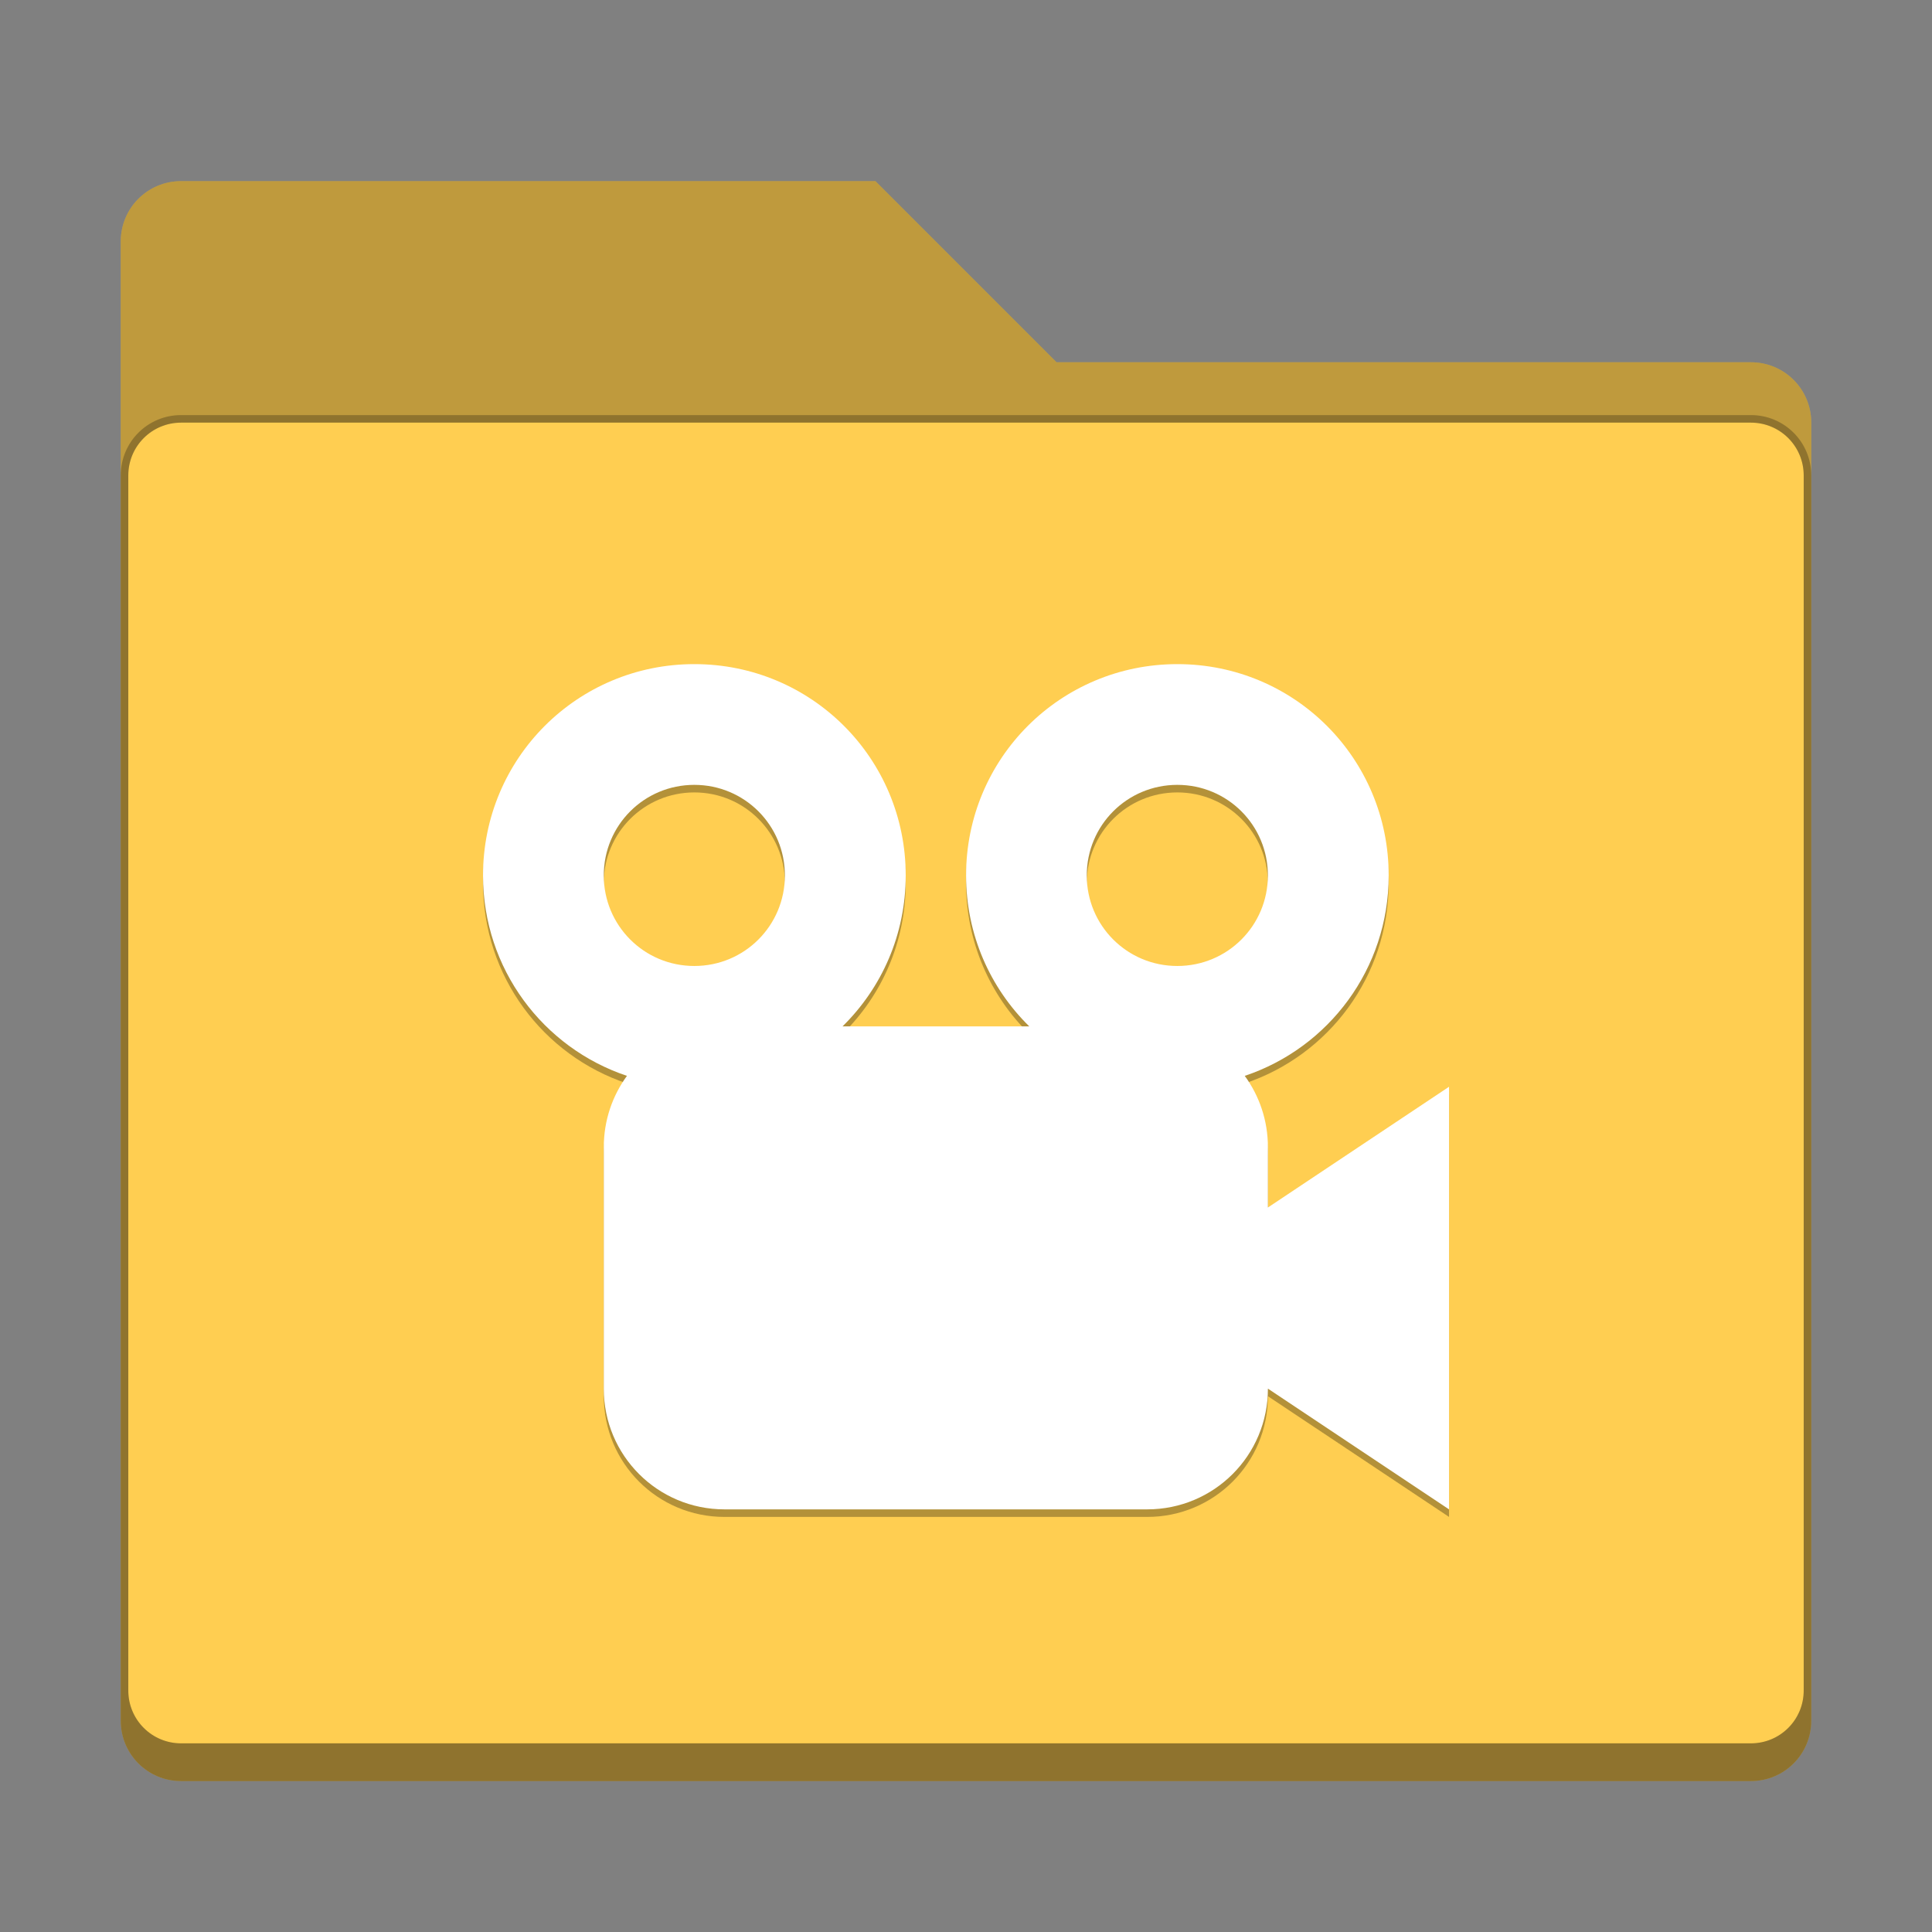<?xml version="1.0" encoding="UTF-8" standalone="no"?>
<!-- Created with Inkscape (http://www.inkscape.org/) -->

<svg
   width="256"
   height="256"
   viewBox="0 0 67.733 67.733"
   version="1.1"
   id="svg1099"
   inkscape:version="1.2 (dc2aedaf03, 2022-05-15)"
   sodipodi:docname="folder-yellow-videos.svg"
   xmlns:inkscape="http://www.inkscape.org/namespaces/inkscape"
   xmlns:sodipodi="http://sodipodi.sourceforge.net/DTD/sodipodi-0.dtd"
   xmlns="http://www.w3.org/2000/svg"
   xmlns:svg="http://www.w3.org/2000/svg">
  <rect x="0" y="0" width="67.733" height="67.733" fill="#808080" stroke="none"/>
  <sodipodi:namedview
     id="namedview1101"
     pagecolor="#ffffff"
     bordercolor="#666666"
     borderopacity="1.0"
     inkscape:pageshadow="2"
     inkscape:pageopacity="0.0"
     inkscape:pagecheckerboard="0"
     inkscape:document-units="px"
     showgrid="false"
     units="px"
     inkscape:zoom="3.2421875"
     inkscape:cx="135.55663"
     inkscape:cy="179.97108"
     inkscape:window-width="1846"
     inkscape:window-height="1011"
     inkscape:window-x="0"
     inkscape:window-y="0"
     inkscape:window-maximized="1"
     inkscape:current-layer="svg1099"
     inkscape:showpageshadow="2"
     inkscape:deskcolor="#d1d1d1"
     showguides="false" />
  <defs
     id="defs1096" />
  <path
     d="m 6.35,6.35 c -1.173,0 -2.117,0.944 -2.117,2.117 V 60.325 c 0,1.173 0.944,2.117 2.117,2.117 H 61.383 c 1.173,0 2.117,-0.944 2.117,-2.117 V 14.817 C 63.5,13.644 62.556,12.7 61.383,12.7 H 37.042 L 30.692,6.35 Z"
     style="fill:#ffce51;stroke-width:0.265;fill-opacity:1"
     id="path300" />
  <path
     d="M 6.35,6.35 C 5.177,6.35 4.233,7.294 4.233,8.467 v 51.858 c 0,1.173 0.944,2.117 2.117,2.117 H 61.383 c 1.173,0 2.117,-0.944 2.117,-2.117 V 14.817 C 63.5,13.644 62.556,12.7 61.383,12.7 H 37.042 L 30.692,6.35 Z m 0,8.467 H 61.383 c 1.026,0 1.852,0.826 1.852,1.852 v 42.598 c 0,1.026 -0.826,1.852 -1.852,1.852 H 6.35 c -1.026,0 -1.852,-0.826 -1.852,-1.852 V 16.669 c 0,-1.026 0.826,-1.852 1.852,-1.852 z"
     style="fill-opacity:1;stroke-width:0.265;fill:#000000;opacity:0.25"
     id="path877" />
  <path
     d="m 6.35,14.552 c -1.173,0 -2.117,0.944 -2.117,2.117 v 43.656 c 0,1.173 0.944,2.117 2.117,2.117 H 61.383 c 1.173,0 2.117,-0.944 2.117,-2.117 V 16.669 c 0,-1.173 -0.944,-2.117 -2.117,-2.117 z m 0,0.265 H 61.383 c 1.026,0 1.852,0.826 1.852,1.852 v 42.598 c 0,1.026 -0.826,1.852 -1.852,1.852 H 6.35 c -1.026,0 -1.852,-0.826 -1.852,-1.852 V 16.669 c 0,-1.026 0.826,-1.852 1.852,-1.852 z"
     style="fill-opacity:1;stroke-width:0.265;fill:#000000;opacity:0.25"
     id="path2030" />
  <path
     d="m 24.342,23.548 c -4.104,0 -7.408,3.304 -7.408,7.408 0,3.277 2.107,6.045 5.046,7.027 -0.51,0.699 -0.812,1.562 -0.812,2.498 v 8.467 c 0,2.345 1.888,4.233 4.233,4.233 h 14.817 c 2.345,0 4.233,-1.888 4.233,-4.233 l 6.35,4.233 V 38.365 l -6.35,4.233 V 40.481 c 0,-0.936 -0.302,-1.799 -0.812,-2.498 2.939,-0.982 5.046,-3.75 5.046,-7.027 0,-4.104 -3.304,-7.408 -7.408,-7.408 -4.104,0 -7.408,3.304 -7.408,7.408 0,2.077 0.847,3.949 2.215,5.292 h -6.546 c 1.368,-1.343 2.215,-3.214 2.215,-5.292 0,-4.104 -3.304,-7.408 -7.408,-7.408 z m 0,4.233 c 1.759,0 3.175,1.416 3.175,3.175 0,1.759 -1.416,3.175 -3.175,3.175 -1.759,0 -3.175,-1.416 -3.175,-3.175 0,-1.759 1.416,-3.175 3.175,-3.175 z m 16.933,0 c 1.759,0 3.175,1.416 3.175,3.175 0,1.759 -1.416,3.175 -3.175,3.175 -1.759,0 -3.175,-1.416 -3.175,-3.175 0,-1.759 1.416,-3.175 3.175,-3.175 z"
     id="path423"
     style="opacity:0.3;fill:#000000;stroke-width:0.529"
     sodipodi:nodetypes="sscssssccccscsssccssssssssssss" />
  <path
     d="m 24.342,23.283 c -4.104,0 -7.408,3.304 -7.408,7.408 0,3.277 2.107,6.045 5.046,7.027 -0.51,0.699 -0.812,1.562 -0.812,2.498 v 8.467 c 0,2.345 1.888,4.233 4.233,4.233 h 14.817 c 2.345,0 4.233,-1.888 4.233,-4.233 l 6.35,4.233 V 38.1 l -6.35,4.233 v -2.117 c 0,-0.936 -0.302,-1.799 -0.812,-2.498 2.939,-0.982 5.046,-3.75 5.046,-7.027 0,-4.104 -3.304,-7.408 -7.408,-7.408 -4.104,0 -7.408,3.304 -7.408,7.408 0,2.077 0.847,3.949 2.215,5.292 h -6.546 c 1.368,-1.343 2.215,-3.214 2.215,-5.292 0,-4.104 -3.304,-7.408 -7.408,-7.408 z m 0,4.233 c 1.759,0 3.175,1.416 3.175,3.175 0,1.759 -1.416,3.175 -3.175,3.175 -1.759,0 -3.175,-1.416 -3.175,-3.175 0,-1.759 1.416,-3.175 3.175,-3.175 z m 16.933,0 c 1.759,0 3.175,1.416 3.175,3.175 0,1.759 -1.416,3.175 -3.175,3.175 -1.759,0 -3.175,-1.416 -3.175,-3.175 0,-1.759 1.416,-3.175 3.175,-3.175 z"
     style="fill:#ffffff;stroke-width:0.529"
     id="path574" />
</svg>
